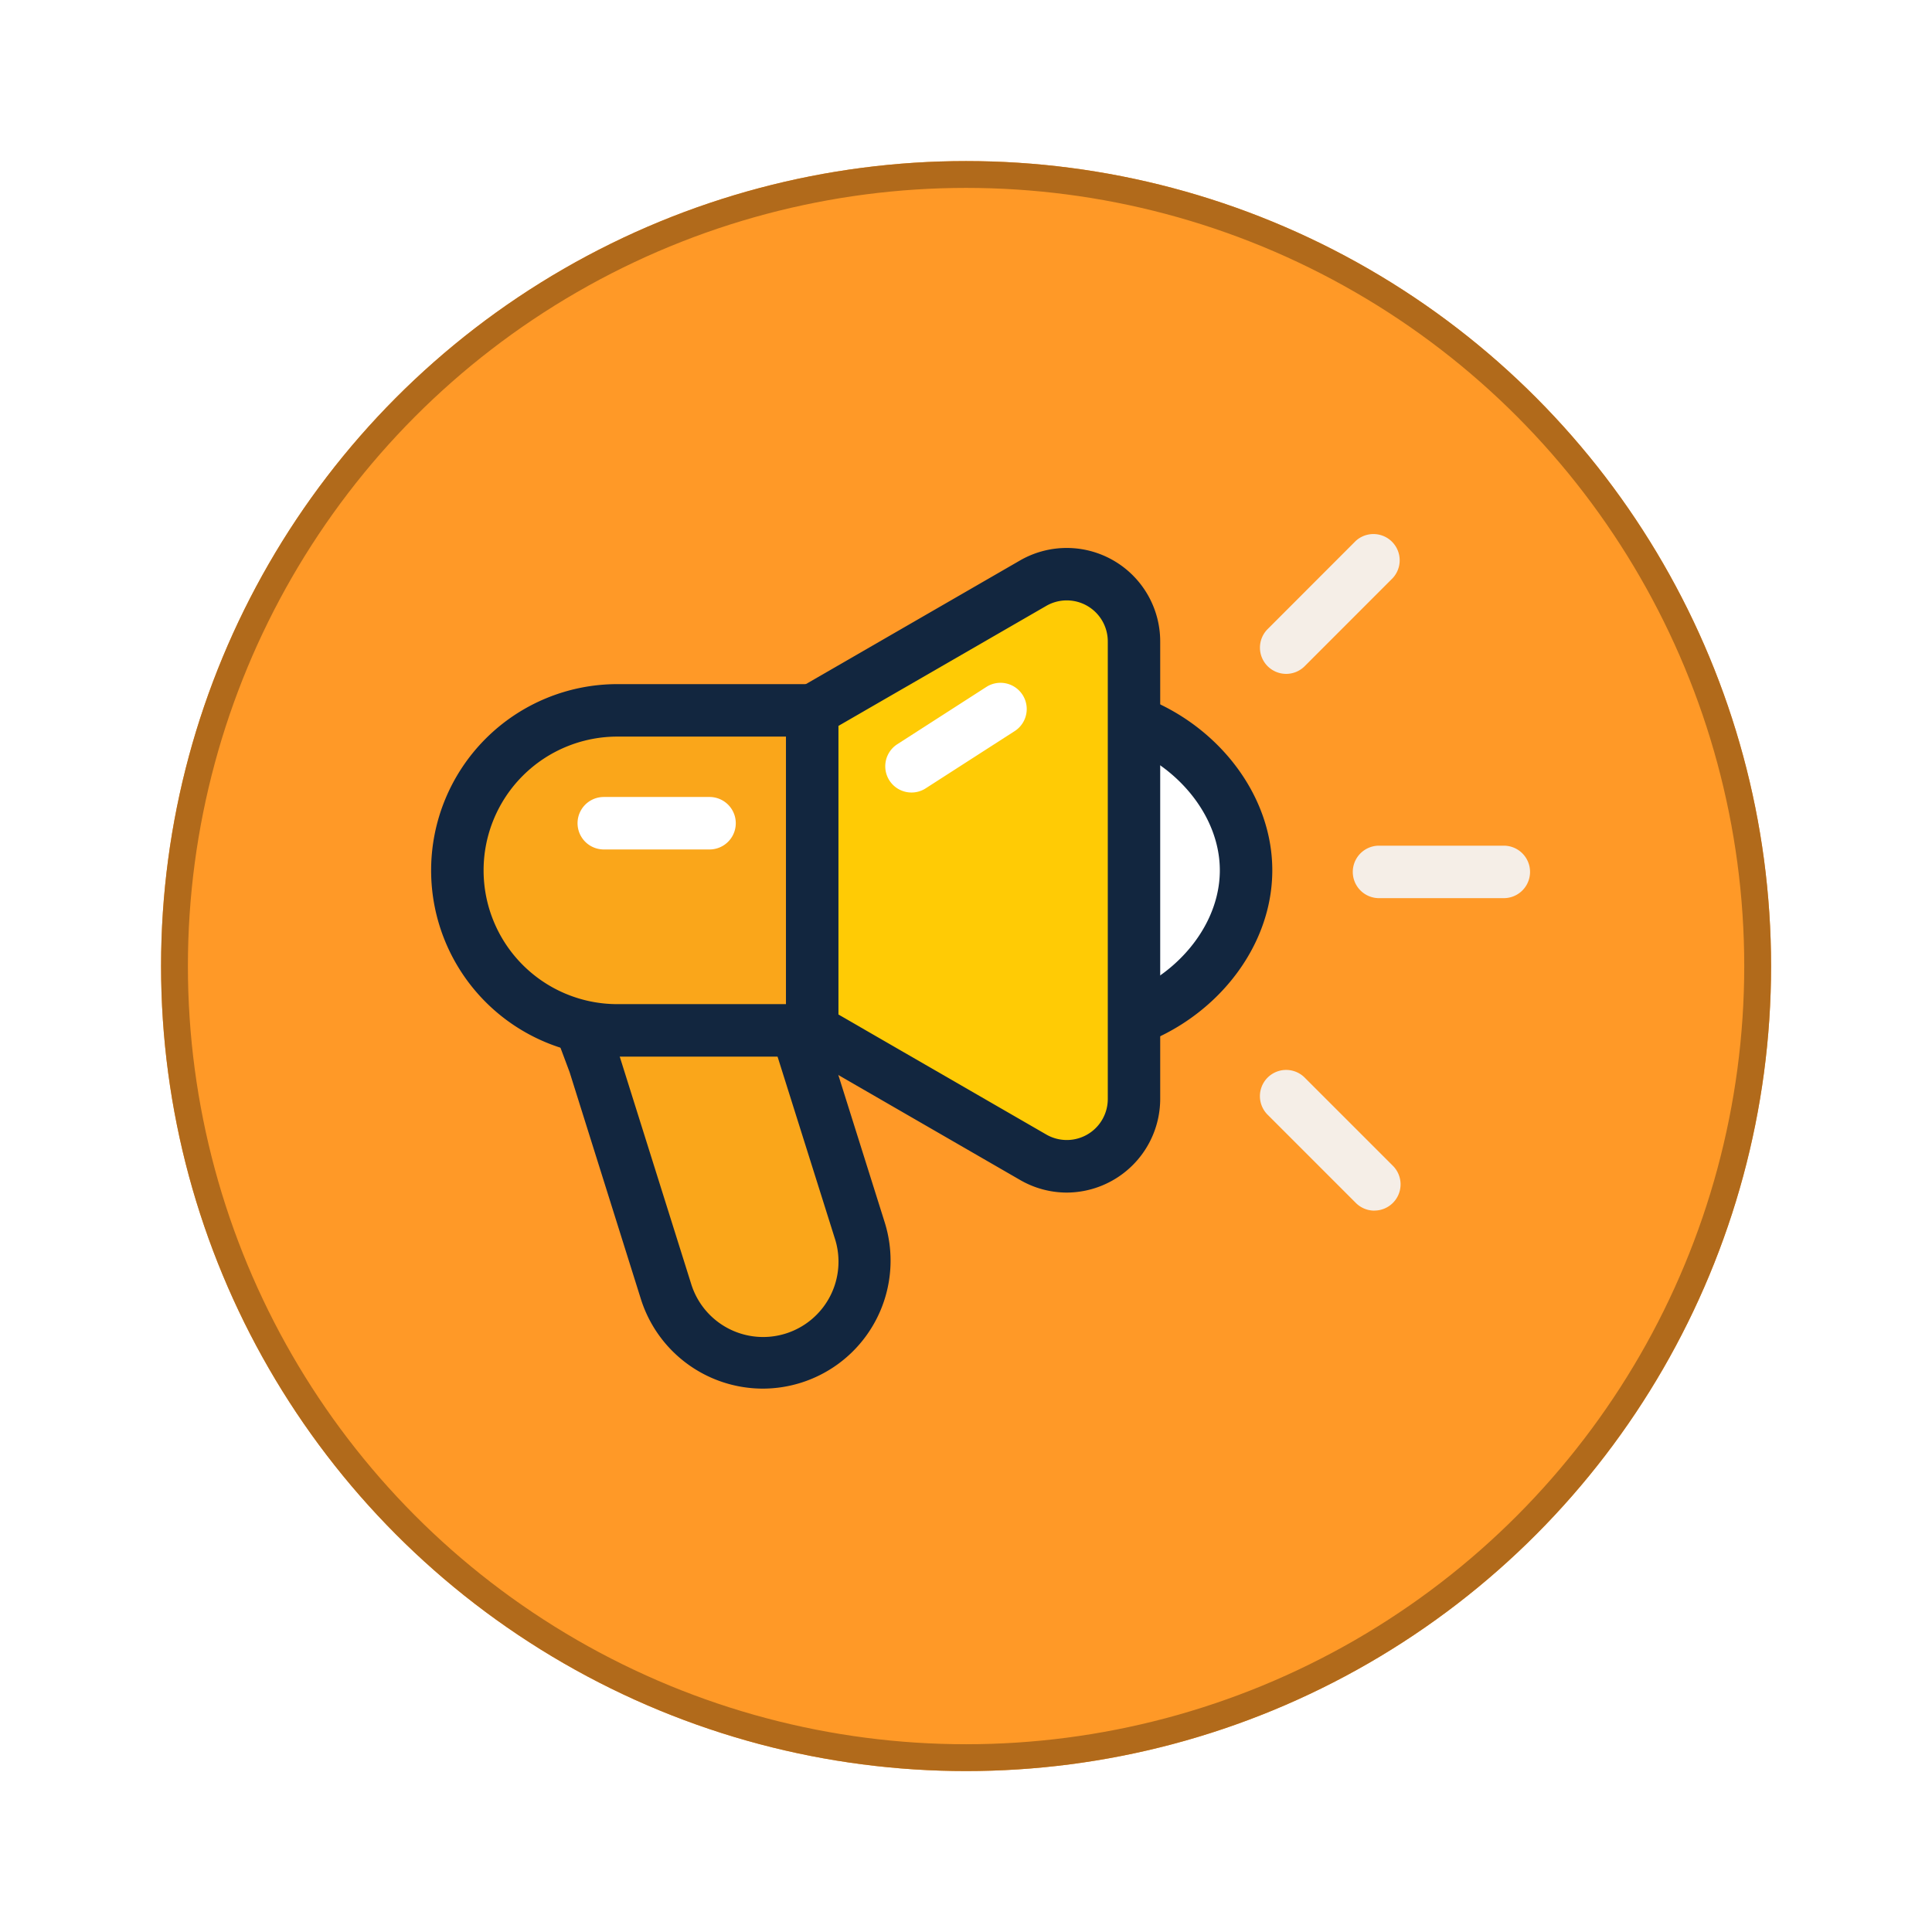 <svg xmlns="http://www.w3.org/2000/svg" xmlns:xlink="http://www.w3.org/1999/xlink" width="108" height="108" viewBox="0 0 108 108">
  <defs>
    <filter id="Elipse_12115" x="0" y="0" width="108" height="108" filterUnits="userSpaceOnUse">
      <feOffset dy="3" input="SourceAlpha"/>
      <feGaussianBlur stdDeviation="3" result="blur"/>
      <feFlood flood-opacity="0.161"/>
      <feComposite operator="in" in2="blur"/>
      <feComposite in="SourceGraphic"/>
    </filter>
    <clipPath id="clip-path">
      <rect id="Rectángulo_404191" data-name="Rectángulo 404191" width="61.429" height="47.823" fill="none"/>
    </clipPath>
  </defs>
  <g id="Grupo_1188084" data-name="Grupo 1188084" transform="translate(-746.047 -3846.266)">
    <g id="Grupo_1181949" data-name="Grupo 1181949" transform="translate(754.781 3852)">
      <g transform="matrix(1, 0, 0, 1, -8.73, -5.73)" filter="url(#Elipse_12115)">
        <g id="Elipse_12115-2" data-name="Elipse 12115" transform="translate(9 6)" fill="#ff9927" stroke="#b16a1b" stroke-width="1.5">
          <circle cx="45" cy="45" r="45" stroke="none"/>
          <circle cx="45" cy="45" r="44.25" fill="none"/>
        </g>
      </g>
    </g>
    <g id="Grupo_1188085" data-name="Grupo 1188085" transform="translate(770.149 3876.07)">
      <g id="Grupo_1110237" data-name="Grupo 1110237" transform="translate(0 0)" clip-path="url(#clip-path)">
        <path id="Trazado_899761" data-name="Trazado 899761" d="M18.657,21.936,20.4,25.523h.01l1.213,3.85.712,2.233,0,.008,4.363,13.862A5.678,5.678,0,1,1,15.866,48.9l-4-12.728L7.827,25.357a5.679,5.679,0,1,1,10.83-3.422" transform="translate(-2.741 -6.512)" fill="#faa61a"/>
        <path id="Trazado_899762" data-name="Trazado 899762" d="M20.44,53.5a7.156,7.156,0,0,1-6.806-5L9.649,35.813,5.62,25.038c-.009-.024-.017-.048-.025-.073a7.145,7.145,0,0,1,13.591-4.413l1.633,3.357a1.432,1.432,0,0,1,.157.339L22.9,30.326c.015.048.028.1.039.146L27.26,44.2a7.154,7.154,0,0,1-6.82,9.3M8.381,24.049,12.41,34.822c.009.025.018.05.026.075l4,12.728a4.212,4.212,0,1,0,8.031-2.541L20.1,31.22c-.014-.045-.026-.09-.035-.135L18.23,25.293,16.5,21.744a1.4,1.4,0,0,1-.079-.2,4.212,4.212,0,0,0-8.044,2.5" transform="translate(-1.908 -5.679)" fill="#12263f"/>
        <path id="Trazado_899763" data-name="Trazado 899763" d="M22.152,15.538H11.244a8.945,8.945,0,0,0,0,17.889H22.152Z" transform="translate(-0.834 -5.632)" fill="#faa61a"/>
        <path id="Trazado_899764" data-name="Trazado 899764" d="M21.317,34.059H10.409a10.411,10.411,0,0,1,0-20.822H21.317A1.467,1.467,0,0,1,22.784,14.7V32.593a1.467,1.467,0,0,1-1.466,1.466M10.409,16.17a7.478,7.478,0,0,0,0,14.956h9.442V16.17Z" transform="translate(0 -4.798)" fill="#12263f"/>
        <path id="Trazado_899765" data-name="Trazado 899765" d="M39.114,15.538H50.022c4.939,0,9.708,4,9.708,8.944s-4.77,8.945-9.708,8.945H39.114Z" transform="translate(-14.177 -5.632)" fill="#fff"/>
        <path id="Trazado_899766" data-name="Trazado 899766" d="M49.189,34.059H38.28a1.467,1.467,0,0,1-1.466-1.466V14.7a1.467,1.467,0,0,1,1.466-1.466H49.189c5.952,0,11.174,4.865,11.174,10.411S55.141,34.059,49.189,34.059m-9.442-2.933h9.442c4.313,0,8.241-3.565,8.241-7.478S53.5,16.17,49.189,16.17H39.747Z" transform="translate(-13.343 -4.798)" fill="#12263f"/>
        <path id="Trazado_899767" data-name="Trazado 899767" d="M33.411,11.226V29.054l12.348,7.129A3.759,3.759,0,0,0,51.4,32.928V7.351A3.76,3.76,0,0,0,45.759,4.1Z" transform="translate(-12.11 -1.3)" fill="#ffcb05"/>
        <path id="Trazado_899768" data-name="Trazado 899768" d="M46.805,37.327a5.215,5.215,0,0,1-2.613-.708L31.844,29.489a1.466,1.466,0,0,1-.733-1.27V10.391a1.464,1.464,0,0,1,.733-1.269l12.348-7.13A5.226,5.226,0,0,1,52.03,6.516V32.093a5.244,5.244,0,0,1-5.225,5.234M34.044,27.373l11.614,6.706A2.292,2.292,0,0,0,49.1,32.093V6.516a2.293,2.293,0,0,0-3.44-1.985L34.044,11.238Z" transform="translate(-11.276 -0.465)" fill="#12263f"/>
        <path id="Trazado_899769" data-name="Trazado 899769" d="M74.131,7.866a1.466,1.466,0,0,1-1.037-2.5L78.027.429A1.467,1.467,0,0,1,80.1,2.5L75.167,7.437a1.462,1.462,0,0,1-1.037.429" transform="translate(-26.337 0)" fill="#f5eee7"/>
        <path id="Trazado_899770" data-name="Trazado 899770" d="M89.251,30.334H82.275a1.466,1.466,0,1,1,0-2.933h6.976a1.466,1.466,0,1,1,0,2.933" transform="translate(-29.289 -9.931)" fill="#f5eee7"/>
        <path id="Trazado_899771" data-name="Trazado 899771" d="M79.064,54.93a1.462,1.462,0,0,1-1.037-.429l-4.933-4.933a1.466,1.466,0,0,1,2.073-2.074L80.1,52.427a1.466,1.466,0,0,1-1.037,2.5" transform="translate(-26.336 -17.059)" fill="#f5eee7"/>
        <path id="Trazado_899772" data-name="Trazado 899772" d="M20.208,26.066H14.3a1.466,1.466,0,1,1,0-2.933h5.912a1.466,1.466,0,1,1,0,2.933" transform="translate(-4.65 -8.385)" fill="#fff"/>
        <path id="Trazado_899773" data-name="Trazado 899773" d="M41.284,19.256a1.466,1.466,0,0,1-.794-2.7l4.975-3.2a1.466,1.466,0,0,1,1.585,2.467l-4.975,3.2a1.46,1.46,0,0,1-.791.233" transform="translate(-14.431 -4.758)" fill="#fff"/>
      </g>
    </g>
  </g>
</svg>
